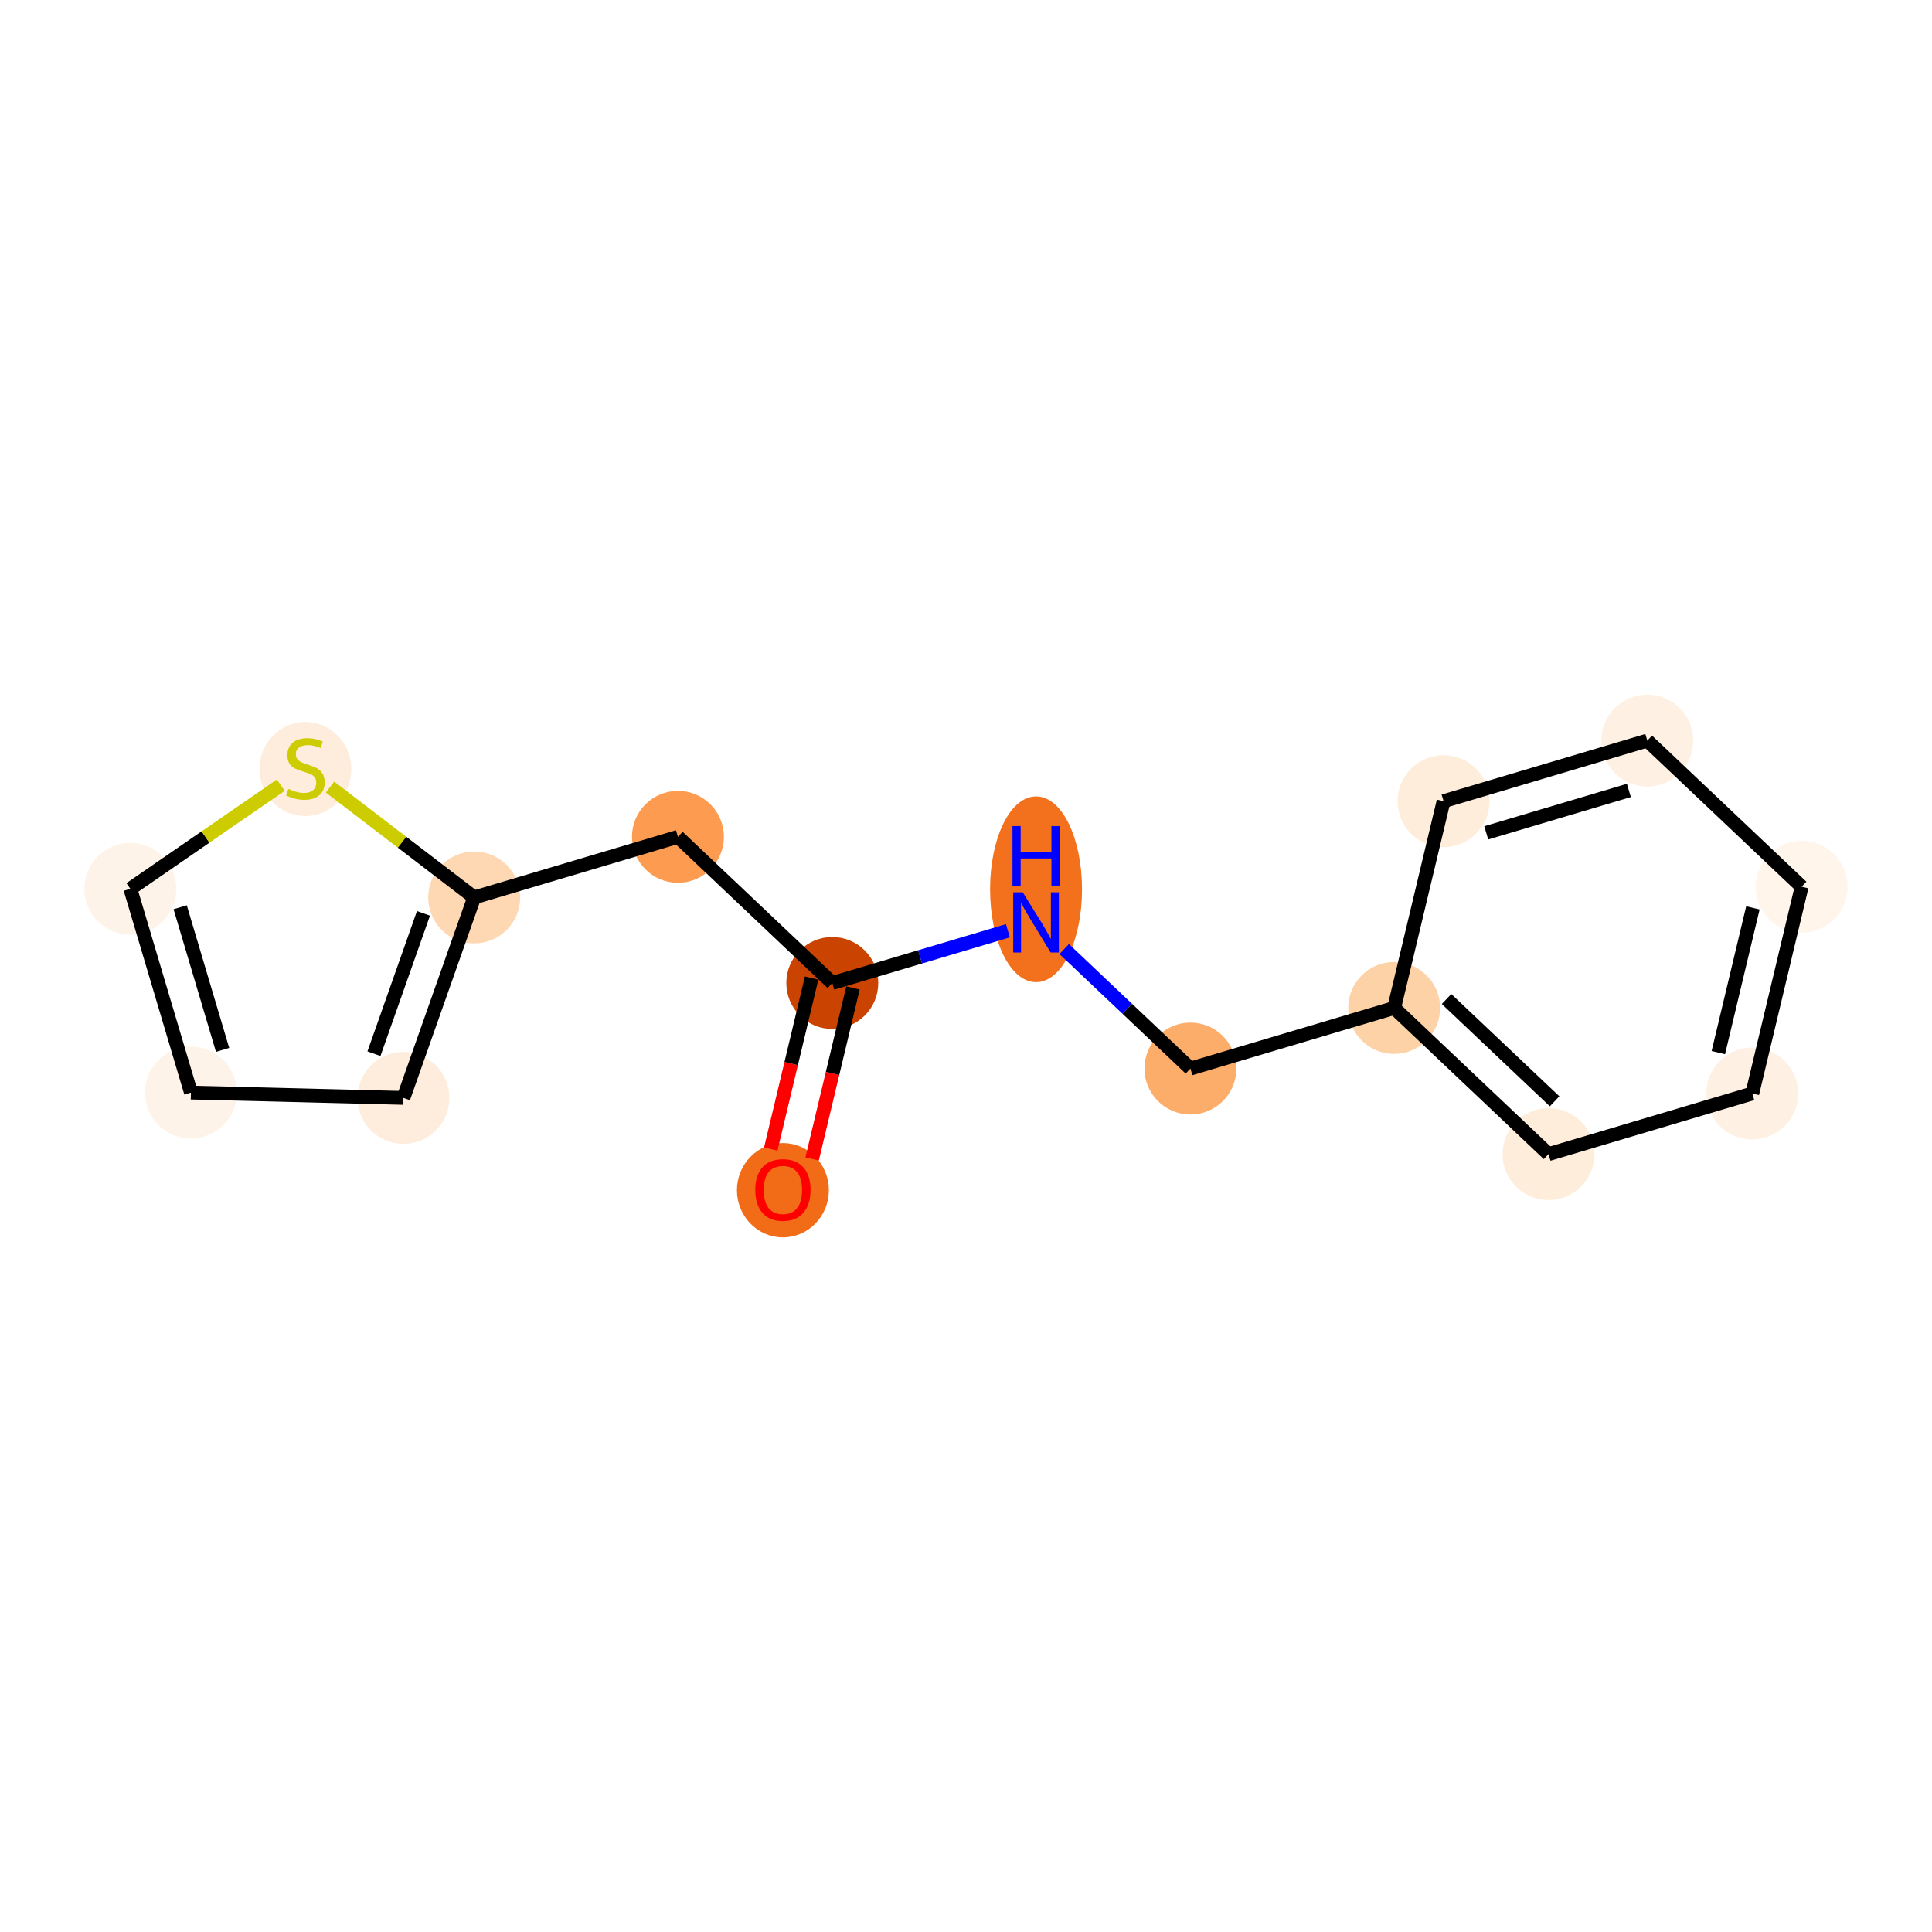 <?xml version='1.0' encoding='iso-8859-1'?>
<svg version='1.1' baseProfile='full'
              xmlns='http://www.w3.org/2000/svg'
                      xmlns:rdkit='http://www.rdkit.org/xml'
                      xmlns:xlink='http://www.w3.org/1999/xlink'
                  xml:space='preserve'
width='280px' height='280px' viewBox='0 0 280 280'>
<!-- END OF HEADER -->
<rect style='opacity:1.0;fill:#FFFFFF;stroke:none' width='280' height='280' x='0' y='0'> </rect>
<ellipse cx='113.464' cy='172.495' rx='6.162' ry='6.335'  style='fill:#F26C17;fill-rule:evenodd;stroke:#F26C17;stroke-width:1.0px;stroke-linecap:butt;stroke-linejoin:miter;stroke-opacity:1' />
<ellipse cx='120.622' cy='142.463' rx='6.162' ry='6.162'  style='fill:#CB4301;fill-rule:evenodd;stroke:#CB4301;stroke-width:1.0px;stroke-linecap:butt;stroke-linejoin:miter;stroke-opacity:1' />
<ellipse cx='98.251' cy='121.281' rx='6.162' ry='6.162'  style='fill:#FD9C51;fill-rule:evenodd;stroke:#FD9C51;stroke-width:1.0px;stroke-linecap:butt;stroke-linejoin:miter;stroke-opacity:1' />
<ellipse cx='68.722' cy='130.064' rx='6.162' ry='6.162'  style='fill:#FDD8B3;fill-rule:evenodd;stroke:#FDD8B3;stroke-width:1.0px;stroke-linecap:butt;stroke-linejoin:miter;stroke-opacity:1' />
<ellipse cx='58.47' cy='159.116' rx='6.162' ry='6.162'  style='fill:#FEEDDC;fill-rule:evenodd;stroke:#FEEDDC;stroke-width:1.0px;stroke-linecap:butt;stroke-linejoin:miter;stroke-opacity:1' />
<ellipse cx='27.672' cy='158.344' rx='6.162' ry='6.162'  style='fill:#FEF3E8;fill-rule:evenodd;stroke:#FEF3E8;stroke-width:1.0px;stroke-linecap:butt;stroke-linejoin:miter;stroke-opacity:1' />
<ellipse cx='18.889' cy='128.815' rx='6.162' ry='6.162'  style='fill:#FEF3E8;fill-rule:evenodd;stroke:#FEF3E8;stroke-width:1.0px;stroke-linecap:butt;stroke-linejoin:miter;stroke-opacity:1' />
<ellipse cx='44.259' cy='111.454' rx='6.162' ry='6.318'  style='fill:#FEEDDD;fill-rule:evenodd;stroke:#FEEDDD;stroke-width:1.0px;stroke-linecap:butt;stroke-linejoin:miter;stroke-opacity:1' />
<ellipse cx='150.152' cy='128.881' rx='6.162' ry='12.956'  style='fill:#F3711C;fill-rule:evenodd;stroke:#F3711C;stroke-width:1.0px;stroke-linecap:butt;stroke-linejoin:miter;stroke-opacity:1' />
<ellipse cx='172.523' cy='154.862' rx='6.162' ry='6.162'  style='fill:#FDAD6A;fill-rule:evenodd;stroke:#FDAD6A;stroke-width:1.0px;stroke-linecap:butt;stroke-linejoin:miter;stroke-opacity:1' />
<ellipse cx='202.052' cy='146.079' rx='6.162' ry='6.162'  style='fill:#FDD2A7;fill-rule:evenodd;stroke:#FDD2A7;stroke-width:1.0px;stroke-linecap:butt;stroke-linejoin:miter;stroke-opacity:1' />
<ellipse cx='224.423' cy='167.261' rx='6.162' ry='6.162'  style='fill:#FEEDDB;fill-rule:evenodd;stroke:#FEEDDB;stroke-width:1.0px;stroke-linecap:butt;stroke-linejoin:miter;stroke-opacity:1' />
<ellipse cx='253.953' cy='158.478' rx='6.162' ry='6.162'  style='fill:#FEF1E3;fill-rule:evenodd;stroke:#FEF1E3;stroke-width:1.0px;stroke-linecap:butt;stroke-linejoin:miter;stroke-opacity:1' />
<ellipse cx='261.111' cy='128.513' rx='6.162' ry='6.162'  style='fill:#FFF5EB;fill-rule:evenodd;stroke:#FFF5EB;stroke-width:1.0px;stroke-linecap:butt;stroke-linejoin:miter;stroke-opacity:1' />
<ellipse cx='238.74' cy='107.331' rx='6.162' ry='6.162'  style='fill:#FEF1E3;fill-rule:evenodd;stroke:#FEF1E3;stroke-width:1.0px;stroke-linecap:butt;stroke-linejoin:miter;stroke-opacity:1' />
<ellipse cx='209.211' cy='116.114' rx='6.162' ry='6.162'  style='fill:#FEEDDB;fill-rule:evenodd;stroke:#FEEDDB;stroke-width:1.0px;stroke-linecap:butt;stroke-linejoin:miter;stroke-opacity:1' />
<path class='bond-0 atom-0 atom-1' d='M 117.698,167.962 L 120.658,155.57' style='fill:none;fill-rule:evenodd;stroke:#FF0000;stroke-width:2.0px;stroke-linecap:butt;stroke-linejoin:miter;stroke-opacity:1' />
<path class='bond-0 atom-0 atom-1' d='M 120.658,155.57 L 123.619,143.179' style='fill:none;fill-rule:evenodd;stroke:#000000;stroke-width:2.0px;stroke-linecap:butt;stroke-linejoin:miter;stroke-opacity:1' />
<path class='bond-0 atom-0 atom-1' d='M 111.705,166.53 L 114.665,154.138' style='fill:none;fill-rule:evenodd;stroke:#FF0000;stroke-width:2.0px;stroke-linecap:butt;stroke-linejoin:miter;stroke-opacity:1' />
<path class='bond-0 atom-0 atom-1' d='M 114.665,154.138 L 117.626,141.747' style='fill:none;fill-rule:evenodd;stroke:#000000;stroke-width:2.0px;stroke-linecap:butt;stroke-linejoin:miter;stroke-opacity:1' />
<path class='bond-1 atom-1 atom-2' d='M 120.622,142.463 L 98.251,121.281' style='fill:none;fill-rule:evenodd;stroke:#000000;stroke-width:2.0px;stroke-linecap:butt;stroke-linejoin:miter;stroke-opacity:1' />
<path class='bond-7 atom-1 atom-8' d='M 120.622,142.463 L 133.347,138.678' style='fill:none;fill-rule:evenodd;stroke:#000000;stroke-width:2.0px;stroke-linecap:butt;stroke-linejoin:miter;stroke-opacity:1' />
<path class='bond-7 atom-1 atom-8' d='M 133.347,138.678 L 146.073,134.893' style='fill:none;fill-rule:evenodd;stroke:#0000FF;stroke-width:2.0px;stroke-linecap:butt;stroke-linejoin:miter;stroke-opacity:1' />
<path class='bond-2 atom-2 atom-3' d='M 98.251,121.281 L 68.722,130.064' style='fill:none;fill-rule:evenodd;stroke:#000000;stroke-width:2.0px;stroke-linecap:butt;stroke-linejoin:miter;stroke-opacity:1' />
<path class='bond-3 atom-3 atom-4' d='M 68.722,130.064 L 58.47,159.116' style='fill:none;fill-rule:evenodd;stroke:#000000;stroke-width:2.0px;stroke-linecap:butt;stroke-linejoin:miter;stroke-opacity:1' />
<path class='bond-3 atom-3 atom-4' d='M 61.373,132.372 L 54.197,152.708' style='fill:none;fill-rule:evenodd;stroke:#000000;stroke-width:2.0px;stroke-linecap:butt;stroke-linejoin:miter;stroke-opacity:1' />
<path class='bond-15 atom-7 atom-3' d='M 47.827,114.068 L 58.274,122.066' style='fill:none;fill-rule:evenodd;stroke:#CCCC00;stroke-width:2.0px;stroke-linecap:butt;stroke-linejoin:miter;stroke-opacity:1' />
<path class='bond-15 atom-7 atom-3' d='M 58.274,122.066 L 68.722,130.064' style='fill:none;fill-rule:evenodd;stroke:#000000;stroke-width:2.0px;stroke-linecap:butt;stroke-linejoin:miter;stroke-opacity:1' />
<path class='bond-4 atom-4 atom-5' d='M 58.47,159.116 L 27.672,158.344' style='fill:none;fill-rule:evenodd;stroke:#000000;stroke-width:2.0px;stroke-linecap:butt;stroke-linejoin:miter;stroke-opacity:1' />
<path class='bond-5 atom-5 atom-6' d='M 27.672,158.344 L 18.889,128.815' style='fill:none;fill-rule:evenodd;stroke:#000000;stroke-width:2.0px;stroke-linecap:butt;stroke-linejoin:miter;stroke-opacity:1' />
<path class='bond-5 atom-5 atom-6' d='M 32.26,152.158 L 26.112,131.488' style='fill:none;fill-rule:evenodd;stroke:#000000;stroke-width:2.0px;stroke-linecap:butt;stroke-linejoin:miter;stroke-opacity:1' />
<path class='bond-6 atom-6 atom-7' d='M 18.889,128.815 L 29.79,121.305' style='fill:none;fill-rule:evenodd;stroke:#000000;stroke-width:2.0px;stroke-linecap:butt;stroke-linejoin:miter;stroke-opacity:1' />
<path class='bond-6 atom-6 atom-7' d='M 29.79,121.305 L 40.691,113.794' style='fill:none;fill-rule:evenodd;stroke:#CCCC00;stroke-width:2.0px;stroke-linecap:butt;stroke-linejoin:miter;stroke-opacity:1' />
<path class='bond-8 atom-8 atom-9' d='M 154.231,137.542 L 163.377,146.202' style='fill:none;fill-rule:evenodd;stroke:#0000FF;stroke-width:2.0px;stroke-linecap:butt;stroke-linejoin:miter;stroke-opacity:1' />
<path class='bond-8 atom-8 atom-9' d='M 163.377,146.202 L 172.523,154.862' style='fill:none;fill-rule:evenodd;stroke:#000000;stroke-width:2.0px;stroke-linecap:butt;stroke-linejoin:miter;stroke-opacity:1' />
<path class='bond-9 atom-9 atom-10' d='M 172.523,154.862 L 202.052,146.079' style='fill:none;fill-rule:evenodd;stroke:#000000;stroke-width:2.0px;stroke-linecap:butt;stroke-linejoin:miter;stroke-opacity:1' />
<path class='bond-10 atom-10 atom-11' d='M 202.052,146.079 L 224.423,167.261' style='fill:none;fill-rule:evenodd;stroke:#000000;stroke-width:2.0px;stroke-linecap:butt;stroke-linejoin:miter;stroke-opacity:1' />
<path class='bond-10 atom-10 atom-11' d='M 209.644,144.782 L 225.304,159.609' style='fill:none;fill-rule:evenodd;stroke:#000000;stroke-width:2.0px;stroke-linecap:butt;stroke-linejoin:miter;stroke-opacity:1' />
<path class='bond-16 atom-15 atom-10' d='M 209.211,116.114 L 202.052,146.079' style='fill:none;fill-rule:evenodd;stroke:#000000;stroke-width:2.0px;stroke-linecap:butt;stroke-linejoin:miter;stroke-opacity:1' />
<path class='bond-11 atom-11 atom-12' d='M 224.423,167.261 L 253.953,158.478' style='fill:none;fill-rule:evenodd;stroke:#000000;stroke-width:2.0px;stroke-linecap:butt;stroke-linejoin:miter;stroke-opacity:1' />
<path class='bond-12 atom-12 atom-13' d='M 253.953,158.478 L 261.111,128.513' style='fill:none;fill-rule:evenodd;stroke:#000000;stroke-width:2.0px;stroke-linecap:butt;stroke-linejoin:miter;stroke-opacity:1' />
<path class='bond-12 atom-12 atom-13' d='M 249.033,152.551 L 254.044,131.576' style='fill:none;fill-rule:evenodd;stroke:#000000;stroke-width:2.0px;stroke-linecap:butt;stroke-linejoin:miter;stroke-opacity:1' />
<path class='bond-13 atom-13 atom-14' d='M 261.111,128.513 L 238.74,107.331' style='fill:none;fill-rule:evenodd;stroke:#000000;stroke-width:2.0px;stroke-linecap:butt;stroke-linejoin:miter;stroke-opacity:1' />
<path class='bond-14 atom-14 atom-15' d='M 238.74,107.331 L 209.211,116.114' style='fill:none;fill-rule:evenodd;stroke:#000000;stroke-width:2.0px;stroke-linecap:butt;stroke-linejoin:miter;stroke-opacity:1' />
<path class='bond-14 atom-14 atom-15' d='M 236.067,114.555 L 215.397,120.703' style='fill:none;fill-rule:evenodd;stroke:#000000;stroke-width:2.0px;stroke-linecap:butt;stroke-linejoin:miter;stroke-opacity:1' />
<path  class='atom-0' d='M 109.459 172.452
Q 109.459 170.357, 110.494 169.187
Q 111.529 168.016, 113.464 168.016
Q 115.398 168.016, 116.433 169.187
Q 117.469 170.357, 117.469 172.452
Q 117.469 174.572, 116.421 175.78
Q 115.374 176.975, 113.464 176.975
Q 111.541 176.975, 110.494 175.78
Q 109.459 174.584, 109.459 172.452
M 113.464 175.989
Q 114.794 175.989, 115.509 175.102
Q 116.236 174.202, 116.236 172.452
Q 116.236 170.739, 115.509 169.877
Q 114.794 169.002, 113.464 169.002
Q 112.133 169.002, 111.406 169.864
Q 110.691 170.727, 110.691 172.452
Q 110.691 174.215, 111.406 175.102
Q 112.133 175.989, 113.464 175.989
' fill='#FF0000'/>
<path  class='atom-7' d='M 41.794 114.331
Q 41.893 114.368, 42.3 114.541
Q 42.706 114.713, 43.15 114.824
Q 43.606 114.923, 44.05 114.923
Q 44.875 114.923, 45.356 114.528
Q 45.836 114.122, 45.836 113.419
Q 45.836 112.939, 45.59 112.643
Q 45.356 112.347, 44.986 112.187
Q 44.616 112.027, 44 111.842
Q 43.224 111.608, 42.756 111.386
Q 42.3 111.164, 41.967 110.696
Q 41.647 110.228, 41.647 109.439
Q 41.647 108.342, 42.386 107.664
Q 43.138 106.987, 44.616 106.987
Q 45.627 106.987, 46.773 107.467
L 46.489 108.416
Q 45.442 107.985, 44.653 107.985
Q 43.803 107.985, 43.335 108.342
Q 42.867 108.687, 42.879 109.291
Q 42.879 109.759, 43.113 110.043
Q 43.359 110.326, 43.705 110.486
Q 44.062 110.646, 44.653 110.831
Q 45.442 111.078, 45.91 111.324
Q 46.379 111.571, 46.711 112.076
Q 47.056 112.569, 47.056 113.419
Q 47.056 114.627, 46.243 115.28
Q 45.442 115.921, 44.099 115.921
Q 43.322 115.921, 42.731 115.748
Q 42.152 115.588, 41.462 115.305
L 41.794 114.331
' fill='#CCCC00'/>
<path  class='atom-8' d='M 148.223 129.318
L 151.082 133.939
Q 151.365 134.395, 151.821 135.22
Q 152.277 136.046, 152.302 136.095
L 152.302 129.318
L 153.46 129.318
L 153.46 138.042
L 152.265 138.042
L 149.197 132.99
Q 148.839 132.398, 148.457 131.721
Q 148.087 131.043, 147.977 130.833
L 147.977 138.042
L 146.843 138.042
L 146.843 129.318
L 148.223 129.318
' fill='#0000FF'/>
<path  class='atom-8' d='M 146.738 119.72
L 147.921 119.72
L 147.921 123.43
L 152.382 123.43
L 152.382 119.72
L 153.565 119.72
L 153.565 128.445
L 152.382 128.445
L 152.382 124.415
L 147.921 124.415
L 147.921 128.445
L 146.738 128.445
L 146.738 119.72
' fill='#0000FF'/>
</svg>
